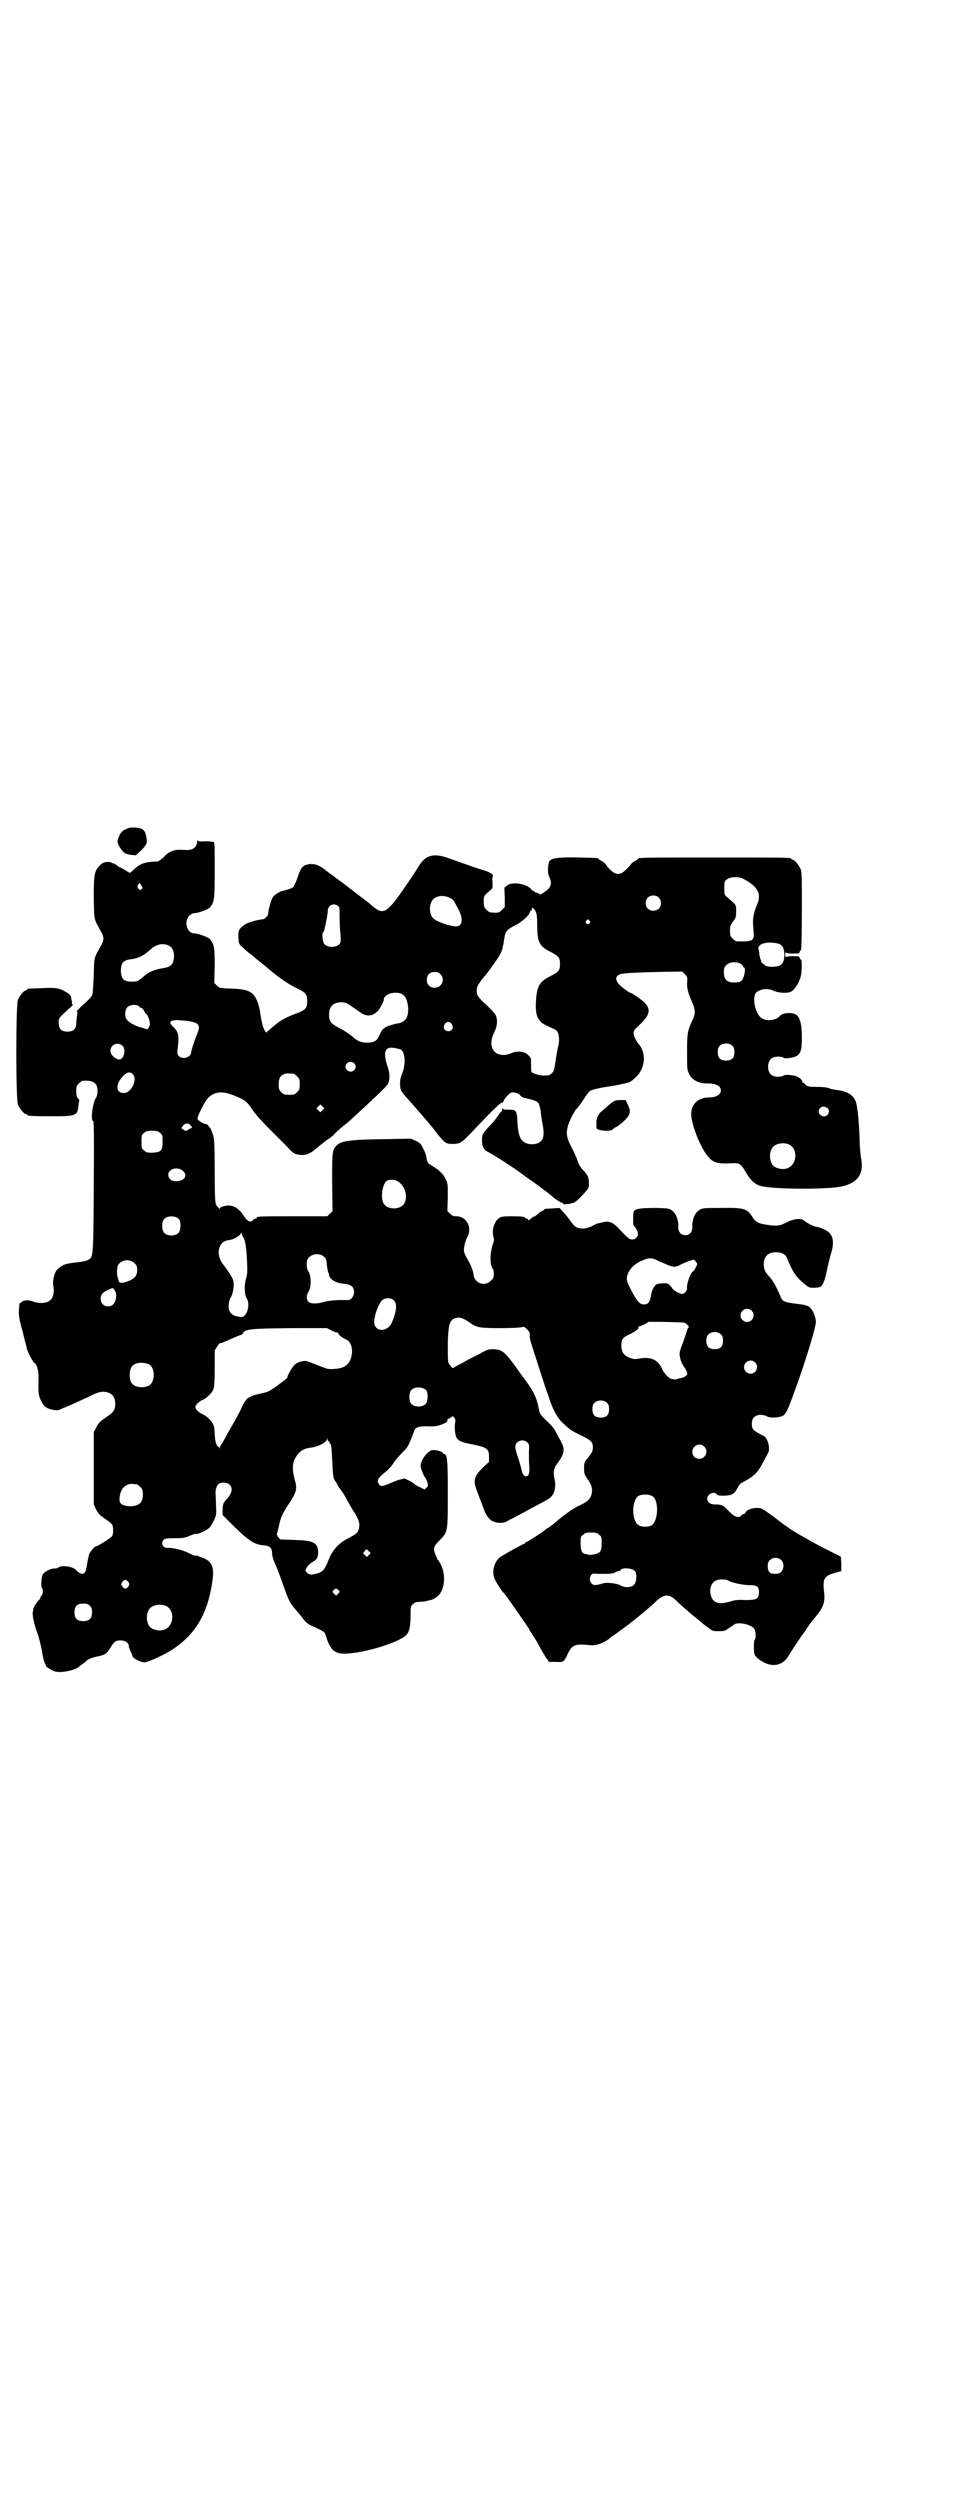 <?xml version="1.0" standalone="no"?>
<!DOCTYPE svg PUBLIC "-//W3C//DTD SVG 20010904//EN"
 "http://www.w3.org/TR/2001/REC-SVG-20010904/DTD/svg10.dtd">
<svg version="1.0" xmlns="http://www.w3.org/2000/svg"
 width="1100pt" height="2850pt" viewBox="0 0 1100 2850"
 preserveAspectRatio="xMidYMid meet">
<g transform="translate(0,2850) scale(0.5,-0.5)"
fill="#000000" stroke="none">
<path d="M293 3812 c-11 -4 -17 -8 -21 -18 -5 -11 -5 -16 1 -25 8 -13 13 -16
25 -18 l12 -1 13 12 c11 12 12 14 12 21 -2 23 -7 29 -25 30 -7 1 -15 0 -17 -1z"/>
<path d="M450 3782 c0 -12 -9 -20 -22 -20 -25 1 -28 1 -39 -4 -3 -1 -10 -6
-15 -12 -6 -5 -12 -10 -14 -10 -30 -1 -40 -5 -53 -17 -5 -5 -10 -9 -11 -9 -1
0 -5 3 -10 6 -5 3 -10 6 -11 6 -1 0 -5 2 -8 5 -4 3 -8 5 -10 5 -2 0 -3 1 -3 2
0 0 -4 1 -9 1 -8 -1 -11 -2 -17 -8 -13 -13 -14 -21 -14 -75 1 -52 0 -46 16
-75 8 -14 8 -20 0 -34 -16 -28 -15 -25 -16 -66 -1 -21 -2 -41 -3 -44 -2 -6 -7
-11 -26 -28 -6 -6 -11 -11 -10 -11 2 0 2 -4 1 -9 -1 -6 -2 -14 -2 -19 0 -12
-7 -18 -20 -18 -14 0 -20 6 -20 20 0 11 -1 10 23 32 6 5 11 10 9 10 -1 0 -2 1
-2 2 1 0 0 5 -1 10 -1 8 -2 10 -12 16 -14 9 -23 11 -58 9 -30 -1 -31 -1 -31
-3 0 -1 -1 -2 -3 -2 -4 0 -14 -12 -18 -21 -5 -11 -5 -229 0 -240 4 -9 14 -21
18 -21 2 0 3 -1 3 -2 0 -2 10 -3 55 -3 57 0 60 1 62 25 1 6 2 11 2 12 0 0 -1
2 -3 4 -3 3 -4 7 -4 16 0 11 1 13 6 18 3 3 7 6 9 6 18 1 26 -2 31 -10 4 -7 3
-23 -1 -29 -8 -12 -13 -53 -6 -53 1 0 2 -31 1 -149 -1 -166 -1 -161 -14 -168
-3 -2 -14 -4 -24 -5 -28 -3 -32 -5 -44 -15 -8 -7 -13 -28 -10 -41 2 -9 0 -23
-6 -29 -7 -8 -23 -10 -39 -5 -11 5 -23 4 -27 0 -2 -2 -4 -3 -4 -3 -2 1 -2 -4
-3 -20 0 -10 2 -22 9 -46 4 -18 9 -34 9 -37 1 -6 14 -31 17 -33 7 -4 10 -18
10 -36 -1 -33 0 -39 6 -51 3 -7 7 -12 12 -15 8 -5 25 -8 30 -5 2 1 11 5 21 9
10 4 29 13 42 19 20 10 27 12 34 13 20 0 30 -9 30 -28 0 -14 -4 -19 -22 -31
-13 -9 -17 -13 -21 -22 l-6 -11 0 -83 0 -82 5 -11 c6 -11 9 -14 24 -24 6 -4
12 -9 13 -11 3 -5 3 -21 0 -26 -2 -4 -34 -24 -38 -24 -3 0 -14 -14 -15 -19 0
-2 -2 -8 -3 -14 -1 -5 -2 -13 -3 -16 -1 -8 -4 -13 -9 -13 -4 0 -7 1 -16 10 -8
7 -33 10 -39 4 -1 -1 -5 -2 -8 -2 -11 0 -25 -8 -28 -15 -3 -8 -4 -28 -1 -30 3
-2 2 -14 -1 -17 -2 -1 -3 -4 -3 -5 0 -1 -2 -4 -4 -6 -4 -3 -14 -20 -12 -20 0
0 0 -2 -1 -5 -2 -7 3 -31 11 -51 3 -9 6 -22 8 -30 4 -22 6 -34 9 -38 1 -2 2
-5 2 -5 -1 -1 4 -4 10 -8 9 -5 13 -6 21 -6 17 0 38 6 44 12 1 1 4 3 8 6 5 3 8
6 8 6 0 2 11 8 17 9 2 1 8 2 12 3 14 3 19 6 26 18 10 16 13 18 24 18 11 0 19
-6 19 -13 0 -2 2 -8 4 -12 2 -4 4 -9 4 -10 0 -5 18 -15 28 -15 8 0 49 19 66
31 51 34 79 82 89 156 4 29 -1 42 -19 50 -5 2 -11 4 -13 5 -3 2 -5 2 -7 1 -1
0 -7 2 -15 6 -13 7 -38 13 -49 12 -10 -1 -16 11 -8 19 2 2 7 3 25 3 20 0 23 1
35 6 7 3 13 5 15 4 3 -1 23 8 29 14 2 2 7 10 10 16 6 13 6 14 5 35 0 11 -1 23
-1 26 -1 7 2 18 6 22 5 5 19 5 25 0 9 -8 7 -19 -4 -32 -9 -10 -10 -11 -11 -24
l0 -14 28 -28 c32 -31 46 -40 65 -41 14 -1 20 -6 20 -18 0 -7 3 -16 8 -27 4
-9 12 -30 18 -48 12 -33 15 -40 28 -54 4 -5 12 -14 17 -21 6 -8 11 -12 22 -17
25 -11 27 -13 29 -19 8 -28 16 -38 30 -42 29 -7 126 18 153 40 7 6 11 19 11
44 0 23 0 23 6 28 4 4 8 5 15 5 5 0 12 1 16 2 4 1 8 2 9 2 6 1 18 9 22 16 13
20 11 56 -6 76 -1 2 -4 8 -6 14 -5 12 -3 17 12 32 17 18 17 18 17 103 0 78 -1
90 -8 92 -2 1 -4 2 -4 3 0 2 -12 6 -21 6 -11 1 -29 -22 -29 -36 0 -5 7 -24 10
-26 1 -1 4 -6 6 -14 1 -5 1 -7 -3 -10 l-4 -4 -12 6 c-7 3 -12 7 -13 8 -1 2
-21 12 -22 11 -1 0 -4 -1 -7 -2 -4 0 -14 -4 -23 -8 -19 -8 -23 -9 -27 -3 -6 9
-3 14 17 30 5 4 12 12 16 18 3 6 13 17 20 24 13 13 14 14 27 49 3 10 12 12 40
11 14 -1 39 9 36 14 -1 1 1 3 4 4 2 1 5 3 6 4 3 4 10 -6 8 -12 -2 -8 -1 -26 2
-34 5 -9 11 -12 32 -16 39 -8 43 -10 43 -30 l0 -11 -15 -14 c-20 -20 -22 -30
-11 -56 3 -9 9 -23 12 -32 10 -28 19 -36 39 -37 8 0 12 1 17 4 3 2 6 4 7 4 1
0 12 6 25 13 13 7 29 16 37 20 25 13 28 15 32 20 7 7 10 25 7 36 -4 18 -3 27
7 40 16 22 17 31 6 51 -4 7 -9 17 -12 22 -2 5 -11 15 -20 23 -11 11 -15 16
-16 21 -6 32 -12 45 -37 78 -3 4 -11 15 -18 25 -24 33 -31 39 -52 39 -8 0 -13
-1 -30 -11 -12 -6 -30 -15 -40 -21 -10 -5 -19 -10 -20 -11 -1 -2 -10 9 -11 14
-1 3 -1 22 -1 42 1 42 4 52 15 57 10 4 17 3 36 -10 15 -11 23 -12 69 -12 22 0
44 1 48 2 6 2 7 1 13 -5 5 -5 6 -7 6 -11 -1 -3 1 -14 4 -23 8 -25 33 -103 35
-108 1 -2 4 -10 6 -17 8 -24 18 -42 28 -52 18 -17 20 -19 45 -31 22 -11 26
-14 26 -27 0 -9 -2 -11 -10 -22 -10 -12 -10 -13 -10 -26 0 -12 1 -14 7 -23 10
-13 13 -24 10 -36 -3 -11 -9 -17 -31 -27 -14 -7 -32 -20 -54 -39 -2 -2 -8 -6
-12 -9 -4 -2 -8 -5 -9 -6 -2 -3 -37 -25 -41 -27 -3 -1 -5 -2 -5 -3 0 -1 -1 -2
-2 -2 -3 0 -53 -28 -57 -32 -12 -12 -16 -30 -11 -46 4 -9 17 -30 22 -34 3 -3
58 -81 58 -83 0 -1 2 -4 4 -7 7 -10 17 -27 22 -37 3 -5 8 -14 12 -20 l7 -10
15 0 c18 -1 19 -1 28 19 10 20 16 23 52 19 14 -1 32 6 45 17 2 2 4 4 5 4 1 0
38 27 46 34 2 1 6 5 10 8 4 3 14 11 22 18 8 7 18 15 22 20 18 16 29 16 44 2
12 -12 39 -35 49 -43 6 -4 10 -8 11 -9 1 -1 6 -5 13 -10 11 -9 13 -9 25 -9 10
0 15 1 19 4 3 2 7 5 9 6 2 1 5 3 7 5 8 7 38 1 46 -9 4 -6 5 -22 1 -26 -2 -3
-2 -26 0 -33 2 -5 11 -13 23 -19 21 -10 42 -5 54 15 13 21 32 49 33 50 1 1 4
5 7 10 10 15 12 17 24 32 16 19 20 32 18 52 -4 34 -1 39 28 47 l11 3 0 17 -1
16 -36 18 c-31 16 -77 42 -85 49 -2 1 -16 11 -31 23 -29 21 -29 21 -40 21 -12
0 -24 -5 -26 -11 -1 -2 -3 -3 -4 -3 -1 0 -4 -1 -5 -3 -6 -7 -15 -4 -28 9 -13
14 -17 16 -32 16 -11 0 -18 5 -18 13 0 11 16 18 22 10 2 -3 6 -3 18 -3 18 1
22 4 30 19 2 5 7 10 10 11 27 14 36 23 49 49 6 11 11 20 11 21 1 0 1 5 1 11
-1 11 -7 24 -13 26 -6 2 -21 11 -23 14 -5 7 -4 23 2 28 6 6 19 7 29 2 8 -5 30
-3 38 2 7 6 10 13 24 51 24 65 51 152 50 163 -1 16 -11 34 -20 36 -2 0 -4 1
-6 2 -2 0 -11 2 -22 3 -24 3 -29 5 -33 17 -7 17 -17 36 -25 44 -10 11 -12 16
-13 27 0 19 9 29 28 29 13 0 22 -5 25 -13 12 -30 19 -41 36 -56 14 -12 15 -12
25 -12 6 0 13 1 15 2 6 3 11 16 15 37 2 11 6 26 8 34 11 32 7 51 -14 60 -6 3
-14 6 -18 6 -7 1 -24 10 -29 15 -7 5 -24 3 -39 -5 -15 -8 -23 -9 -47 -5 -16 2
-25 7 -30 16 -12 20 -19 23 -71 22 -45 0 -45 0 -54 -7 -8 -6 -14 -22 -13 -37
0 -11 -6 -18 -16 -18 -10 0 -16 7 -16 18 1 15 -5 31 -13 37 -7 6 -9 6 -35 7
-30 0 -46 -1 -51 -5 -3 -2 -4 -6 -4 -18 0 -9 0 -16 1 -17 4 -3 10 -14 10 -19
0 -7 -6 -13 -13 -13 -6 0 -9 2 -27 21 -15 17 -25 22 -37 19 -5 -1 -10 -2 -13
-3 -3 0 -9 -3 -14 -6 -12 -6 -21 -7 -31 -5 -8 2 -11 5 -21 19 -3 4 -9 12 -14
17 l-9 10 -15 -1 c-20 -1 -20 -1 -20 -3 0 0 -2 -2 -5 -3 -4 -2 -8 -5 -11 -8
-3 -3 -7 -5 -8 -5 -1 0 -4 -2 -7 -5 -4 -3 -5 -4 -6 -2 0 2 -2 3 -4 3 -2 0 -3
1 -3 2 0 2 -9 3 -32 3 -19 0 -22 -1 -27 -4 -11 -8 -17 -27 -13 -42 2 -7 2 -10
-2 -20 -6 -19 -6 -44 0 -53 2 -1 3 -7 3 -12 0 -9 -1 -11 -7 -16 -13 -14 -36
-6 -39 12 -1 11 -6 23 -14 37 -4 7 -8 15 -8 18 -1 7 2 22 8 34 11 20 -2 45
-24 46 -8 0 -11 1 -16 6 l-6 6 1 32 c0 30 0 31 -5 41 -3 6 -7 12 -10 14 -2 2
-5 5 -6 6 -1 1 -7 5 -13 9 -12 7 -13 8 -15 21 0 3 -3 12 -7 19 -5 11 -7 13
-17 18 l-11 5 -52 -1 c-88 -1 -107 -4 -117 -14 -11 -10 -11 -15 -11 -85 l1
-65 -6 -6 -6 -6 -75 0 c-75 0 -86 0 -86 -3 0 -1 -1 -2 -2 -2 -2 0 -5 -2 -7 -4
-6 -6 -12 -3 -22 12 -12 18 -27 25 -44 20 -5 -1 -9 -3 -9 -5 0 -3 -6 3 -9 9
-2 5 -3 19 -3 76 0 55 -1 73 -3 80 -4 12 -7 20 -9 20 -1 0 -2 1 -2 3 0 1 -2 3
-5 4 -7 1 -19 8 -20 12 -2 4 16 39 23 47 15 15 31 17 56 8 28 -11 33 -14 46
-34 6 -9 20 -25 33 -38 13 -13 32 -32 42 -42 15 -16 19 -20 27 -22 15 -3 25
-1 38 9 28 23 34 27 35 27 1 0 5 4 10 8 4 5 15 15 24 22 9 7 19 16 22 19 47
43 73 68 78 75 5 9 5 25 0 39 -7 20 -8 34 -3 40 4 4 6 5 17 4 6 -1 14 -3 16
-4 10 -6 11 -35 3 -54 -3 -7 -5 -14 -5 -23 0 -14 2 -17 11 -28 24 -27 31 -35
43 -49 8 -9 15 -18 17 -20 2 -2 8 -10 14 -18 17 -21 20 -23 35 -23 17 0 20 2
44 27 44 47 69 71 69 67 0 -2 1 0 3 3 1 4 6 10 10 14 7 7 9 7 16 6 5 -1 10 -3
12 -6 2 -3 6 -5 9 -6 19 -4 29 -7 32 -11 2 -2 5 -11 6 -20 1 -10 3 -24 5 -33
3 -18 2 -29 -5 -35 -5 -6 -18 -8 -28 -6 -17 4 -23 16 -25 47 -1 28 -2 31 -18
31 -9 0 -14 0 -15 2 -1 2 -2 2 -2 -1 0 -3 -1 -6 -3 -6 -1 -1 -4 -5 -6 -8 -3
-5 -8 -11 -12 -16 -24 -25 -25 -27 -25 -40 0 -15 4 -23 15 -28 15 -8 70 -43
86 -57 1 0 5 -3 9 -6 8 -5 44 -32 46 -34 6 -6 23 -18 26 -18 3 0 4 -1 3 -2 -2
-3 16 -1 25 2 4 2 13 10 20 18 14 15 14 15 14 26 0 14 -2 18 -13 30 -6 6 -10
13 -13 22 -2 7 -9 21 -14 31 -11 21 -13 31 -7 51 4 12 16 35 20 37 1 1 8 10
14 19 6 10 13 19 16 21 4 3 28 8 43 10 15 2 39 7 47 10 3 1 10 7 15 12 21 20
23 55 6 74 -6 7 -12 19 -12 26 0 5 2 8 13 18 25 23 28 37 9 54 -7 6 -26 19
-28 19 -4 0 -26 17 -30 23 -5 8 -5 12 0 17 5 5 19 6 89 8 l58 1 6 -6 c6 -6 6
-7 5 -20 0 -14 2 -22 12 -45 7 -16 7 -24 2 -36 -13 -28 -14 -32 -14 -76 0 -40
0 -41 5 -51 7 -14 23 -22 42 -21 15 0 26 -4 29 -11 5 -11 -6 -21 -25 -21 -30
0 -47 -21 -40 -51 6 -30 24 -70 38 -85 11 -13 21 -16 55 -14 15 1 19 -2 28
-17 13 -23 24 -33 41 -36 38 -7 157 -7 184 1 34 9 47 29 40 64 -1 8 -3 25 -3
36 -1 41 -5 86 -10 95 -6 14 -22 22 -43 24 -6 1 -14 2 -17 4 -5 2 -15 3 -28 3
-19 0 -21 1 -26 5 -2 3 -5 5 -6 5 -1 0 -2 1 -1 2 2 2 -9 12 -16 13 -13 3 -24
3 -26 1 -2 -1 -8 -3 -13 -3 -15 0 -23 8 -23 23 0 15 8 23 23 23 5 0 11 -1 13
-3 2 -1 5 -1 14 0 23 4 27 11 27 46 0 26 -3 42 -10 50 -7 9 -33 8 -40 0 -9
-11 -31 -13 -42 -5 -16 10 -23 53 -10 60 12 7 24 8 38 2 11 -5 31 -6 39 -2 8
4 18 19 22 33 3 10 4 40 1 40 -1 0 -2 2 -3 4 -1 4 -2 4 -16 4 -10 0 -15 -1
-16 -2 0 -2 -1 1 -1 5 0 4 1 7 1 6 1 -2 6 -3 16 -3 14 0 15 0 16 4 1 2 2 4 3
4 1 0 2 40 2 89 0 77 0 89 -3 96 -4 9 -14 21 -18 21 -2 0 -3 1 -3 2 0 3 -14 3
-175 3 -155 0 -175 0 -175 -3 0 -1 -3 -3 -7 -5 -4 -2 -9 -6 -11 -10 -3 -3 -8
-9 -12 -12 -13 -13 -26 -9 -42 12 -2 4 -7 8 -11 10 -4 2 -7 4 -7 5 0 2 -3 2
-45 3 -43 1 -60 -1 -66 -7 -5 -6 -6 -28 -2 -36 8 -16 5 -26 -11 -36 -8 -6 -9
-6 -13 -3 -3 2 -5 2 -5 2 0 -1 -2 0 -4 2 -2 2 -4 3 -4 2 0 -1 -1 0 -3 3 -10
13 -44 19 -56 9 l-6 -5 1 -22 0 -22 -7 -7 c-6 -6 -8 -7 -27 -5 -1 0 -5 3 -8 6
-5 5 -6 7 -6 18 0 13 0 13 10 22 l10 9 0 14 c-1 7 0 13 1 13 0 0 0 2 -1 4 -1
2 -8 6 -17 9 -15 4 -37 12 -82 28 -36 13 -54 8 -70 -19 -5 -8 -15 -24 -41 -61
-16 -23 -29 -37 -36 -39 -9 -3 -14 -1 -29 11 -6 6 -20 16 -29 23 -9 7 -25 19
-35 27 -11 8 -22 16 -26 19 -4 3 -11 8 -16 12 -16 13 -29 17 -45 12 -9 -3 -13
-10 -20 -32 -3 -8 -7 -16 -8 -18 -3 -3 -14 -7 -25 -9 -7 -2 -19 -9 -22 -14 -4
-5 -11 -31 -11 -38 0 -5 -8 -13 -13 -13 -6 0 -30 -6 -37 -10 -4 -2 -10 -7 -13
-10 -5 -6 -5 -8 -5 -21 1 -15 1 -15 10 -23 5 -5 12 -11 16 -14 4 -3 8 -6 10
-8 2 -2 7 -6 11 -9 4 -3 11 -9 15 -12 25 -22 49 -39 69 -49 23 -11 26 -14 26
-31 0 -16 -4 -20 -26 -28 -28 -11 -35 -15 -58 -35 -2 -2 -4 -4 -5 -4 -1 0 -2
-1 -2 -3 -1 -2 -3 -1 -6 4 -4 6 -7 18 -11 46 -1 4 -3 12 -5 18 -9 24 -21 30
-60 31 -26 1 -27 1 -33 7 l-6 6 1 39 c0 42 -1 49 -11 61 -5 5 -27 13 -36 13
-16 0 -24 27 -11 40 4 4 8 6 11 6 9 0 31 8 36 13 10 12 11 17 11 84 0 50 0 64
-2 65 -2 1 -10 2 -19 2 -14 -1 -17 0 -18 2 0 2 -1 1 -1 -2z m1245 -85 c35 -18
44 -35 32 -61 -7 -18 -10 -31 -8 -48 2 -26 2 -26 -3 -31 -6 -3 -13 -4 -35 -3
-2 0 -6 3 -9 6 -5 5 -6 7 -6 18 0 10 1 13 7 21 6 8 7 10 7 23 0 16 1 14 -20
32 -7 6 -7 6 -7 21 0 14 0 16 6 20 7 6 25 7 36 2z m-1372 -24 c-3 -3 -3 -3 -6
0 -4 3 -4 6 -1 11 3 4 3 3 6 -2 4 -6 4 -7 1 -9z m703 -20 c8 -3 9 -5 19 -24
13 -23 11 -41 -4 -41 -14 0 -46 11 -53 19 -9 10 -9 32 0 42 8 9 25 11 38 4z
m477 1 c7 -6 7 -19 1 -25 -6 -7 -19 -7 -25 -1 -7 6 -7 19 -1 25 6 7 19 7 25 1z
m-732 -19 c4 -2 4 -5 4 -26 0 -13 1 -31 2 -40 1 -14 1 -17 -2 -21 -8 -9 -28
-9 -35 0 -4 5 -6 25 -2 27 1 0 2 4 3 8 1 5 2 9 2 10 2 8 5 25 5 30 0 13 13 19
23 12z m452 -14 c2 -5 3 -13 3 -32 0 -37 5 -47 32 -60 17 -9 20 -13 20 -27 0
-14 -3 -18 -21 -27 -24 -12 -30 -21 -33 -47 -4 -42 1 -57 27 -68 18 -8 20 -9
22 -14 3 -6 4 -20 1 -31 -1 -4 -4 -19 -6 -33 -3 -22 -4 -25 -9 -29 -5 -5 -6
-5 -18 -5 -8 -1 -26 5 -28 8 -1 2 -1 9 -1 17 0 14 0 15 -6 21 -8 9 -24 11 -39
5 -15 -7 -31 -5 -39 4 -9 11 -9 26 1 46 6 11 7 28 2 37 -1 3 -10 12 -19 21
-22 20 -24 24 -24 35 0 8 2 11 11 24 7 8 12 15 13 16 1 1 7 9 14 19 13 18 19
28 21 38 0 2 1 6 2 8 0 2 1 9 2 14 2 15 6 20 24 29 16 8 32 22 34 30 1 2 2 4
3 4 1 0 2 2 2 4 0 5 4 2 9 -7z m122 -20 c3 -3 3 -3 0 -6 -4 -5 -11 1 -7 6 4 4
4 4 7 0z m433 -53 c8 -3 12 -11 12 -25 0 -14 -4 -22 -12 -25 -8 -3 -24 -3 -30
0 -4 2 -13 10 -11 10 1 0 0 2 -1 4 -1 2 -2 7 -3 11 0 5 -1 10 -2 13 -2 9 9 15
27 15 8 0 17 -2 20 -3z m-1391 -5 c9 -5 12 -19 9 -32 -2 -11 -9 -16 -22 -18
-20 -3 -34 -8 -47 -20 -13 -11 -14 -11 -26 -11 -18 0 -23 5 -25 21 -1 20 4 28
23 30 17 2 30 9 44 22 14 13 31 16 44 8z m1303 -40 c3 -2 6 -5 6 -6 0 -2 1 -3
2 -3 5 0 0 -27 -7 -31 -2 -2 -8 -3 -16 -3 -16 0 -23 7 -23 23 0 10 1 12 6 17
7 7 22 8 32 3z m-685 -24 c12 -12 3 -31 -13 -31 -11 0 -18 7 -18 18 0 11 7 18
18 18 6 0 9 -1 13 -5z m-85 -47 c10 -7 15 -34 9 -50 -3 -8 -10 -13 -19 -15
-10 -1 -28 -7 -32 -10 -1 -2 -3 -3 -4 -3 0 0 -4 -5 -7 -12 -6 -14 -11 -18 -24
-19 -16 -1 -26 2 -39 14 -6 5 -19 14 -29 19 -20 10 -24 15 -24 31 0 19 10 28
29 28 11 -1 9 0 42 -23 15 -11 29 -9 41 4 5 6 13 21 13 25 0 14 30 21 44 11z
m-602 -27 c1 -2 4 -3 5 -3 1 0 4 -3 6 -7 2 -4 4 -7 5 -7 2 0 8 -15 8 -21 1 -2
-1 -6 -2 -9 l-4 -5 -12 4 c-14 3 -29 11 -35 19 -5 6 -4 21 1 27 6 7 23 8 28 2z
m112 -33 c25 -4 28 -10 20 -29 -5 -12 -14 -39 -14 -43 0 -6 -8 -12 -16 -12
-11 0 -17 7 -15 18 4 30 3 39 -6 49 -11 11 -12 13 -9 16 3 4 16 4 40 1z m601
-7 c5 -8 1 -16 -8 -16 -9 0 -13 8 -8 16 2 3 5 5 8 5 3 0 6 -2 8 -5z m641 -50
c3 -3 4 -7 4 -14 0 -13 -6 -19 -19 -19 -13 0 -19 6 -19 19 0 7 1 11 4 14 7 8
23 8 30 0z m-1392 0 c7 -7 4 -26 -5 -30 -8 -3 -23 9 -23 19 0 15 18 22 28 11z
m528 -39 c5 -5 5 -11 0 -16 -10 -10 -27 5 -16 16 4 4 12 4 16 0z m-503 -28 c8
-13 -7 -40 -22 -40 -19 0 -20 19 -3 38 11 11 19 12 25 2z m365 4 c1 0 5 -3 8
-6 5 -5 6 -7 6 -18 0 -11 -1 -13 -6 -18 -6 -6 -7 -6 -18 -6 -11 0 -12 0 -18 6
-5 5 -6 7 -6 17 0 14 3 20 12 24 5 2 8 2 22 1z m66 -83 l-5 -5 -4 4 -5 5 4 4
5 5 4 -4 5 -5 -4 -4z m1152 5 c5 -4 5 -11 0 -16 -10 -10 -27 5 -16 16 4 4 9 4
16 0z m-1453 -40 c4 -4 4 -6 -1 -7 -2 -1 -5 -3 -7 -4 -2 -2 -3 -2 -8 1 l-5 4
4 6 c5 6 13 6 17 0z m-70 -17 c6 -4 6 -6 6 -20 0 -20 -3 -24 -23 -25 -12 0
-14 0 -19 5 -6 4 -6 6 -6 20 0 14 0 16 6 20 4 4 7 5 18 5 11 0 14 -1 18 -5z
m1435 -26 c21 -9 20 -45 -2 -54 -10 -5 -28 -1 -34 6 -9 10 -9 32 0 42 7 8 24
11 36 6z m-1383 -60 c12 -10 5 -23 -13 -24 -12 -1 -20 5 -20 15 0 13 21 19 33
9z m488 -23 c18 -8 27 -34 18 -51 -8 -16 -40 -16 -48 0 -7 13 -2 45 8 51 5 3
16 3 22 0z m-496 -88 c4 -6 4 -24 -1 -30 -7 -9 -27 -9 -34 0 -5 6 -5 24 0 30
7 9 27 9 35 0z m145 -39 c0 1 2 -3 4 -8 2 -6 4 -19 5 -35 2 -35 2 -42 -2 -55
-4 -14 -3 -36 2 -43 8 -13 2 -38 -9 -42 -3 -1 -6 -1 -7 -1 0 1 -4 2 -7 2 -10
2 -18 10 -18 19 -1 8 2 20 4 23 6 8 10 34 5 43 -2 6 -12 20 -20 31 -10 12 -14
26 -11 38 4 13 10 18 24 20 10 1 26 11 26 16 0 2 1 2 2 -3 1 -4 2 -6 2 -5z
m185 -46 c5 -4 6 -6 7 -20 1 -8 3 -17 4 -18 1 -2 2 -3 1 -3 -1 0 0 -3 2 -6 5
-8 17 -14 33 -15 16 -2 22 -7 22 -19 0 -9 -7 -18 -13 -18 -2 0 -13 0 -24 0
-14 -1 -23 -2 -31 -4 -15 -5 -31 -5 -36 0 -5 5 -5 14 -1 21 8 12 8 38 0 50 -2
2 -3 9 -3 15 0 9 1 11 6 16 8 8 25 9 33 1z m758 -7 c3 -2 12 -6 20 -9 17 -8
24 -9 35 -3 9 5 28 12 31 12 1 0 4 -2 5 -5 4 -4 4 -5 0 -12 -2 -5 -5 -9 -7
-10 -6 -4 -15 -31 -13 -39 0 -4 -5 -11 -10 -12 -4 -1 -19 6 -23 12 -10 13 -11
13 -25 12 -12 -1 -13 -2 -17 -8 -3 -3 -6 -11 -7 -18 -3 -17 -6 -21 -15 -22 -7
0 -9 1 -14 6 -7 7 -24 39 -26 48 -3 16 10 35 32 45 15 7 22 8 34 3z m-1190 -8
c5 -5 6 -7 6 -16 0 -14 -7 -21 -29 -28 -9 -2 -14 0 -14 7 0 1 -1 3 -1 4 -1 0
-2 7 -2 14 1 12 1 14 6 19 9 9 24 9 34 0z m-44 -64 c4 -8 2 -23 -4 -29 -5 -7
-18 -7 -24 -1 -7 6 -7 20 0 26 5 5 21 12 23 11 1 -1 3 -4 5 -7z m636 -21 c8
-8 6 -25 -5 -51 -10 -22 -40 -21 -40 2 0 16 11 45 20 51 8 5 19 4 25 -2z m816
-23 c10 -9 3 -26 -10 -26 -8 0 -15 7 -15 15 0 13 16 20 25 11z m-162 -27 c9 0
12 -1 16 -6 3 -3 4 -5 3 -5 -1 0 -2 -2 -3 -4 -1 -3 -5 -16 -10 -30 -9 -23 -9
-25 -7 -35 1 -6 4 -14 7 -18 2 -3 6 -9 8 -13 2 -7 2 -8 -2 -11 -2 -2 -7 -4
-10 -5 -3 0 -7 -1 -9 -2 -2 -1 -5 -1 -7 -1 -2 0 -5 1 -6 1 -5 0 -18 13 -22 23
-10 22 -27 29 -55 23 -8 -1 -11 -1 -20 3 -13 5 -18 13 -18 28 0 13 3 18 19 25
13 6 22 13 20 16 -1 1 0 2 2 2 3 0 21 9 20 10 -1 1 56 0 74 -1z m-797 -18 c5
-3 11 -5 13 -5 2 0 3 -1 3 -2 0 -3 9 -10 18 -14 11 -5 16 -21 12 -38 -4 -19
-16 -28 -39 -29 -13 -1 -15 -1 -37 8 -13 5 -25 10 -27 10 -9 1 -21 -3 -27 -9
-5 -5 -16 -23 -16 -28 0 -2 -8 -8 -30 -24 -6 -4 -14 -9 -18 -10 -4 -1 -13 -3
-21 -5 -8 -2 -14 -4 -15 -5 0 -1 -1 -2 -3 -2 -4 0 -10 -8 -16 -20 -5 -12 -18
-35 -33 -61 -5 -9 -9 -17 -10 -18 0 -1 -2 -4 -4 -7 -2 -2 -4 -6 -4 -9 0 -3 -1
-3 -1 0 -1 1 -2 3 -3 3 -4 0 -7 12 -8 27 0 9 -1 19 -3 22 -3 9 -15 20 -23 24
-10 4 -18 12 -18 17 0 5 8 13 18 17 8 4 20 15 23 24 2 5 3 17 3 48 l0 40 5 8
c3 5 6 9 7 9 0 -1 3 0 6 1 32 14 39 17 41 17 2 0 4 2 5 4 6 10 14 11 117 12
l75 0 10 -5z m890 -10 c3 -3 4 -7 4 -14 0 -13 -6 -19 -19 -19 -13 0 -19 6 -19
19 0 7 1 11 4 14 7 8 23 8 30 0z m77 -63 c10 -9 3 -26 -10 -26 -8 0 -15 7 -15
15 0 13 16 20 25 11z m-1384 -4 c16 -7 16 -43 -1 -50 -15 -6 -34 -2 -39 9 -4
8 -4 24 0 32 5 12 23 15 40 9z m634 -60 c4 -6 4 -24 -1 -30 -7 -9 -27 -9 -34
0 -5 6 -5 24 0 30 7 9 27 9 35 0z m413 -29 c3 -3 4 -7 4 -14 0 -13 -6 -19 -19
-19 -13 0 -19 6 -19 19 0 7 1 11 4 14 7 8 23 8 30 0z m-636 -87 c1 0 2 -1 2
-3 0 -1 1 -3 2 -3 2 -1 3 -11 4 -36 2 -37 2 -42 8 -50 2 -3 4 -6 4 -7 0 -1 3
-6 8 -12 4 -5 10 -15 13 -21 3 -6 9 -16 13 -23 17 -25 19 -36 13 -50 -3 -5 -7
-8 -20 -15 -23 -11 -38 -27 -47 -50 -9 -23 -13 -27 -25 -31 -14 -4 -19 -4 -24
1 -5 5 -5 5 -1 12 2 4 7 9 12 12 11 6 14 11 14 22 0 23 -10 28 -55 29 -15 1
-29 1 -29 1 -4 0 -12 11 -10 14 1 2 3 10 5 19 3 16 9 29 22 48 17 26 20 34 14
54 -6 21 -6 37 -1 47 8 17 19 25 34 27 19 2 40 12 40 20 l1 4 0 -4 c1 -3 2 -5
3 -5z m454 -3 c4 -4 4 -6 3 -22 0 -10 0 -24 1 -32 1 -15 -1 -23 -8 -23 -3 0
-9 7 -9 12 -1 5 -6 24 -11 37 -2 7 -4 15 -4 18 0 14 18 20 28 10z m403 -9 c11
-10 3 -28 -11 -28 -9 0 -16 6 -16 16 0 14 17 22 27 12z m-1295 -86 c1 0 5 -3
8 -6 5 -5 6 -7 6 -18 0 -19 -10 -27 -34 -26 -15 2 -21 7 -19 20 2 20 13 31 29
31 4 -1 8 -1 10 -1z m1178 -28 c14 -11 12 -54 -2 -65 -7 -5 -24 -5 -31 0 -15
10 -16 51 -2 65 7 6 28 6 35 0z m-123 -87 c6 -4 6 -6 6 -20 0 -11 -1 -15 -4
-19 -4 -5 -23 -9 -28 -6 -1 0 -3 1 -5 1 -8 1 -11 9 -11 24 0 14 0 16 6 20 4 4
7 5 18 5 11 0 14 -1 18 -5z m-526 -37 l5 -5 -4 -4 -5 -5 -4 4 c-5 4 -5 5 -1 9
4 6 4 6 9 1z m942 -21 c10 -10 4 -31 -10 -31 -16 -1 -20 3 -21 16 0 8 1 11 5
15 7 7 19 7 26 0z m-334 -25 c5 -7 4 -25 -2 -31 -6 -7 -22 -7 -30 -2 -8 5 -31
8 -41 5 -17 -5 -21 -5 -26 0 -5 5 -5 13 -1 19 2 3 5 4 12 3 24 -1 39 0 43 3 3
2 6 3 8 3 2 0 4 1 4 2 3 7 27 5 33 -2z m214 -22 c5 -4 33 -10 47 -10 18 0 22
-3 22 -16 0 -15 -4 -18 -31 -18 -17 1 -25 0 -37 -4 -25 -7 -38 -2 -42 16 -4
16 3 31 16 34 8 2 22 1 25 -2z m-1370 -3 c3 -5 3 -5 0 -10 -2 -3 -5 -5 -7 -5
-2 0 -5 2 -7 5 -3 5 -3 5 0 10 2 3 5 5 7 5 2 0 5 -2 7 -5z m479 -18 c4 -4 4
-4 0 -8 l-5 -5 -4 4 c-5 4 -5 5 -2 8 4 5 7 5 11 1z m-567 -36 c4 -4 5 -7 5
-15 0 -14 -6 -20 -20 -20 -14 0 -20 6 -20 20 0 14 6 20 20 20 8 0 11 -1 15 -5z
m173 0 c21 -9 20 -45 -2 -54 -10 -5 -28 -1 -34 6 -9 10 -9 32 0 42 7 8 24 11
36 6z"/>
<path d="M1399 3188 c-3 -2 -11 -8 -17 -14 -7 -6 -12 -11 -12 -10 0 0 -2 -3
-5 -7 -3 -6 -4 -12 -4 -20 0 -11 0 -11 7 -13 11 -3 27 -3 30 1 2 2 6 5 11 7 4
3 12 9 17 14 13 13 14 20 7 35 l-5 11 -12 0 c-7 0 -13 -1 -17 -4z"/>
</g>
</svg>
